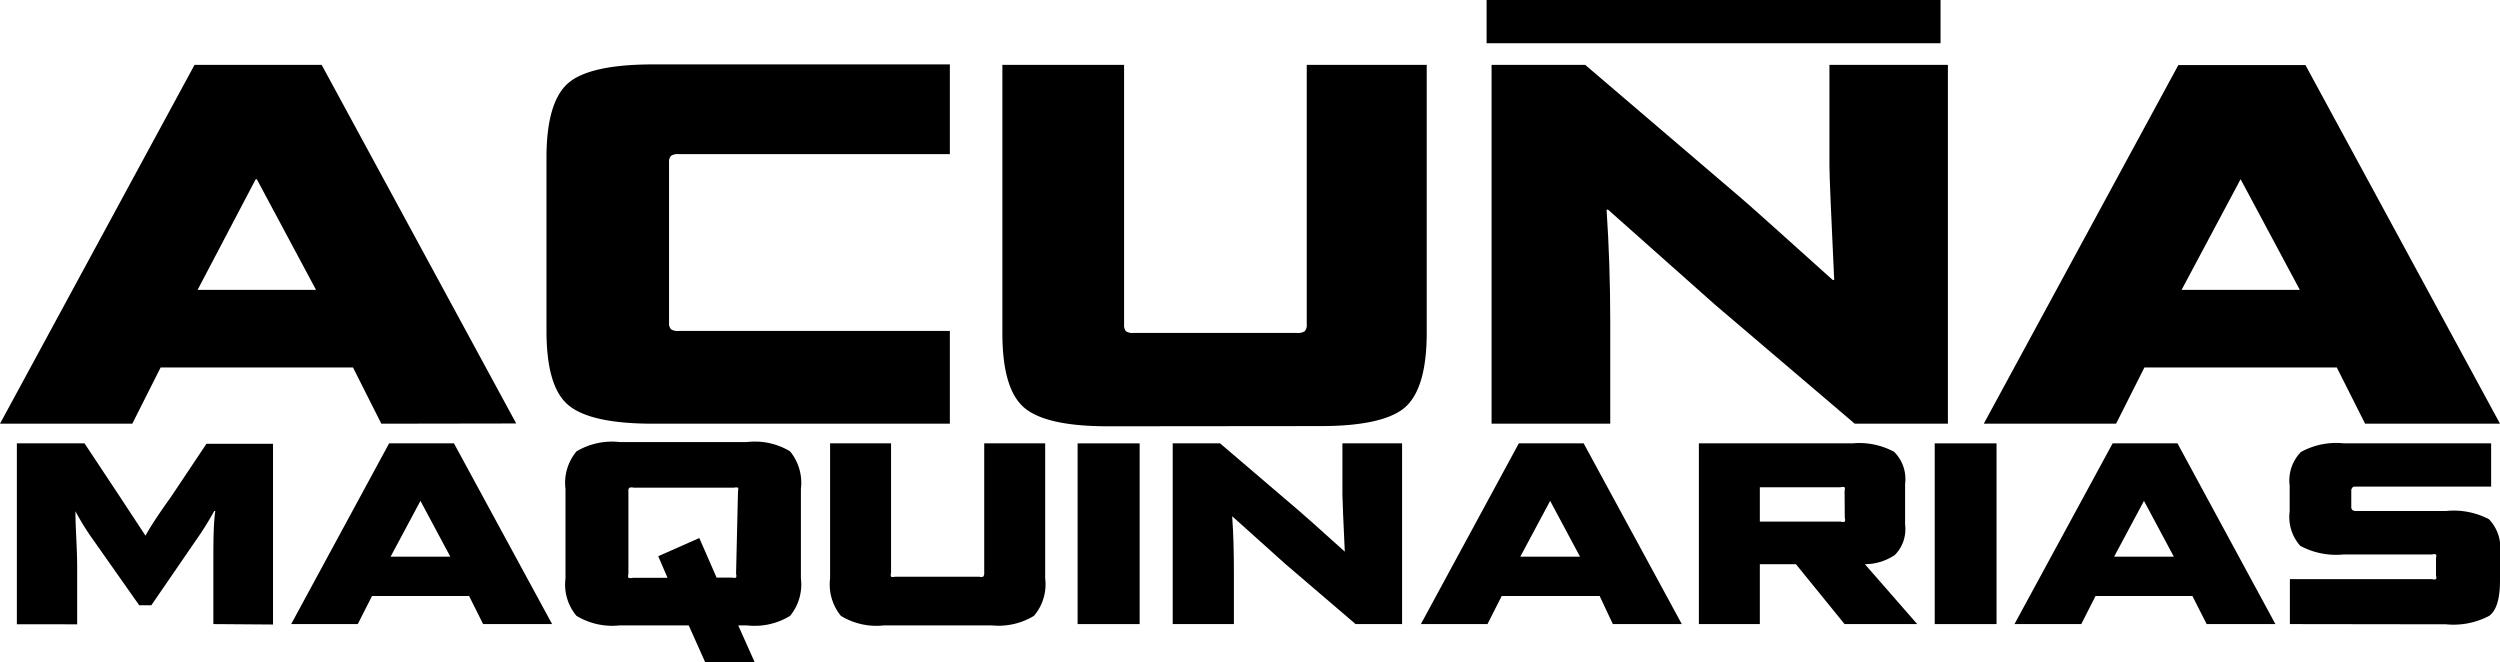 <svg xmlns="http://www.w3.org/2000/svg" viewBox="0 0 115.65 30.63"><g id="Capa_2" data-name="Capa 2"><g id="Capa_1-2" data-name="Capa 1"><path fill="currentColor" d="M17.64,19.6,16.33,17H7.43L6.12,19.6H0L9,3h5.88l9,16.59Zm-8.5-6.19h5.48L11.88,8.29h-.05Z"/><path fill="currentColor" d="M30.19,19.6c-1.92,0-3.23-.29-3.91-.87s-1-1.73-1-3.44v-8c0-1.72.34-2.86,1-3.44s2-.87,3.92-.87H43.94V7.13H31.4a.56.56,0,0,0-.36.08.4.4,0,0,0-.09.3v7.4a.42.42,0,0,0,.09.32.56.56,0,0,0,.36.08H43.94V19.6Z"/><path fill="currentColor" d="M51.25,19.72c-1.92,0-3.21-.29-3.88-.87s-1-1.73-1-3.44V3H52V15a.49.49,0,0,0,.08.32.54.54,0,0,0,.37.08H60a.55.55,0,0,0,.36-.08.44.44,0,0,0,.09-.32V3H66v12.4c0,1.71-.34,2.86-1,3.44s-2,.87-3.88.87Z"/><path fill="currentColor" d="M85.8,19.6l-6.48-5.52L74.39,9.7h-.07c.11,1.63.17,3.38.17,5.23V19.6H69V3h4.33l7.21,6.16q.52.44,4.24,3.79h.07c-.14-3-.22-4.76-.22-5.29V3h5.48V19.6Z"/><path fill="currentColor" d="M109.41,19.6,108.1,17H99.2L97.89,19.6H91.77l9-16.59h5.88l9,16.59Zm-8.49-6.19h5.47l-2.74-5.12h0Z"/><path fill="currentColor" d="M9.87,28.87V26.29c0-1.17,0-2.05.09-2.65H9.91A14.24,14.24,0,0,1,9.06,25L7,28H6.44L4.33,25a11.67,11.67,0,0,1-.84-1.35h0c0,.8.08,1.68.08,2.65v2.58H.78V20.51H3.91L5.56,23l1.17,1.78C7,24.29,7.4,23.7,7.9,23l1.65-2.47h3.08v8.36Z"/><path fill="currentColor" d="M22.35,28.87l-.65-1.3H17.21l-.66,1.3H13.47L18,20.51h3l4.54,8.36Zm-4.28-3.12h2.76l-1.38-2.58h0Z"/><path fill="currentColor" d="M32.62,30.63l-.76-1.7H28.67a3.19,3.19,0,0,1-2-.44,2.24,2.24,0,0,1-.51-1.73V22.62a2.27,2.27,0,0,1,.51-1.74,3.2,3.2,0,0,1,2-.43h5.88a3.14,3.14,0,0,1,2,.43,2.31,2.31,0,0,1,.5,1.74v4.14a2.29,2.29,0,0,1-.5,1.73,3.13,3.13,0,0,1-2,.44h-.4l.76,1.7Zm1.52-7.92a.21.21,0,0,0,0-.15.34.34,0,0,0-.18,0H29.32a.43.43,0,0,0-.2,0,.17.17,0,0,0-.05.15v3.85a.25.25,0,0,0,0,.17.45.45,0,0,0,.21,0h1.6l-.43-1,1.9-.84.8,1.83h.72a.34.34,0,0,0,.18,0,.25.25,0,0,0,0-.17Z"/><path fill="currentColor" d="M40.9,28.93a3.15,3.15,0,0,1-2-.44,2.29,2.29,0,0,1-.5-1.73V20.51h2.82v6a.25.25,0,0,0,0,.17.35.35,0,0,0,.19,0H45.3a.34.34,0,0,0,.18,0,.25.25,0,0,0,.05-.17v-6h2.82v6.25a2.24,2.24,0,0,1-.52,1.73,3.15,3.15,0,0,1-1.95.44Z"/><path fill="currentColor" d="M49.85,28.87V20.51h2.87v8.36Z"/><path fill="currentColor" d="M62.71,28.87l-3.26-2.79L57,23.88h0c.06.82.08,1.7.08,2.64v2.35H54.25V20.51h2.19l3.63,3.1c.18.15.89.78,2.14,1.91h0c-.07-1.51-.11-2.4-.11-2.66V20.51h2.76v8.36Z"/><path fill="currentColor" d="M74.61,28.87,74,27.57H69.47l-.66,1.3H65.73l4.53-8.36h3l4.54,8.36Zm-4.28-3.12h2.76l-1.38-2.58h0Z"/><path fill="currentColor" d="M85.33,28.87,83.08,26.1H81.41v2.77H78.59V20.51h7.1a3.39,3.39,0,0,1,1.93.39,1.77,1.77,0,0,1,.51,1.48v1.89a1.7,1.7,0,0,1-.47,1.4,2.49,2.49,0,0,1-1.39.43l2.42,2.77Zm0-6.16a.25.25,0,0,0,0-.17.26.26,0,0,0-.18,0H81.41v1.59h3.75a.26.26,0,0,0,.18,0,.25.25,0,0,0,0-.17Z"/><path fill="currentColor" d="M89.5,28.87V20.51h2.86v8.36Z"/><path fill="currentColor" d="M102.08,28.87l-.66-1.3H96.94l-.66,1.3H93.19l4.54-8.36h3l4.53,8.36ZM97.8,25.75h2.76l-1.38-2.58h0Z"/><path fill="currentColor" d="M105.93,28.87V26.79h6.58a.26.26,0,0,0,.18,0,.22.22,0,0,0,0-.16v-.83a.21.21,0,0,0,0-.15.26.26,0,0,0-.18,0h-4.1a3.5,3.5,0,0,1-2-.4,2,2,0,0,1-.49-1.59V22.47a1.89,1.89,0,0,1,.52-1.56,3.39,3.39,0,0,1,2-.4h6.8v2H109c-.09,0-.15,0-.18.05a.22.22,0,0,0-.05.16v.71a.2.2,0,0,0,.05.16.26.26,0,0,0,.18.05h4.14a3.51,3.51,0,0,1,2,.38,1.91,1.91,0,0,1,.51,1.57v1.26c0,.84-.16,1.39-.5,1.64a3.54,3.54,0,0,1-2,.39Z"/><rect fill="currentColor" x="68.77" width="21" height="2"/></g></g></svg>